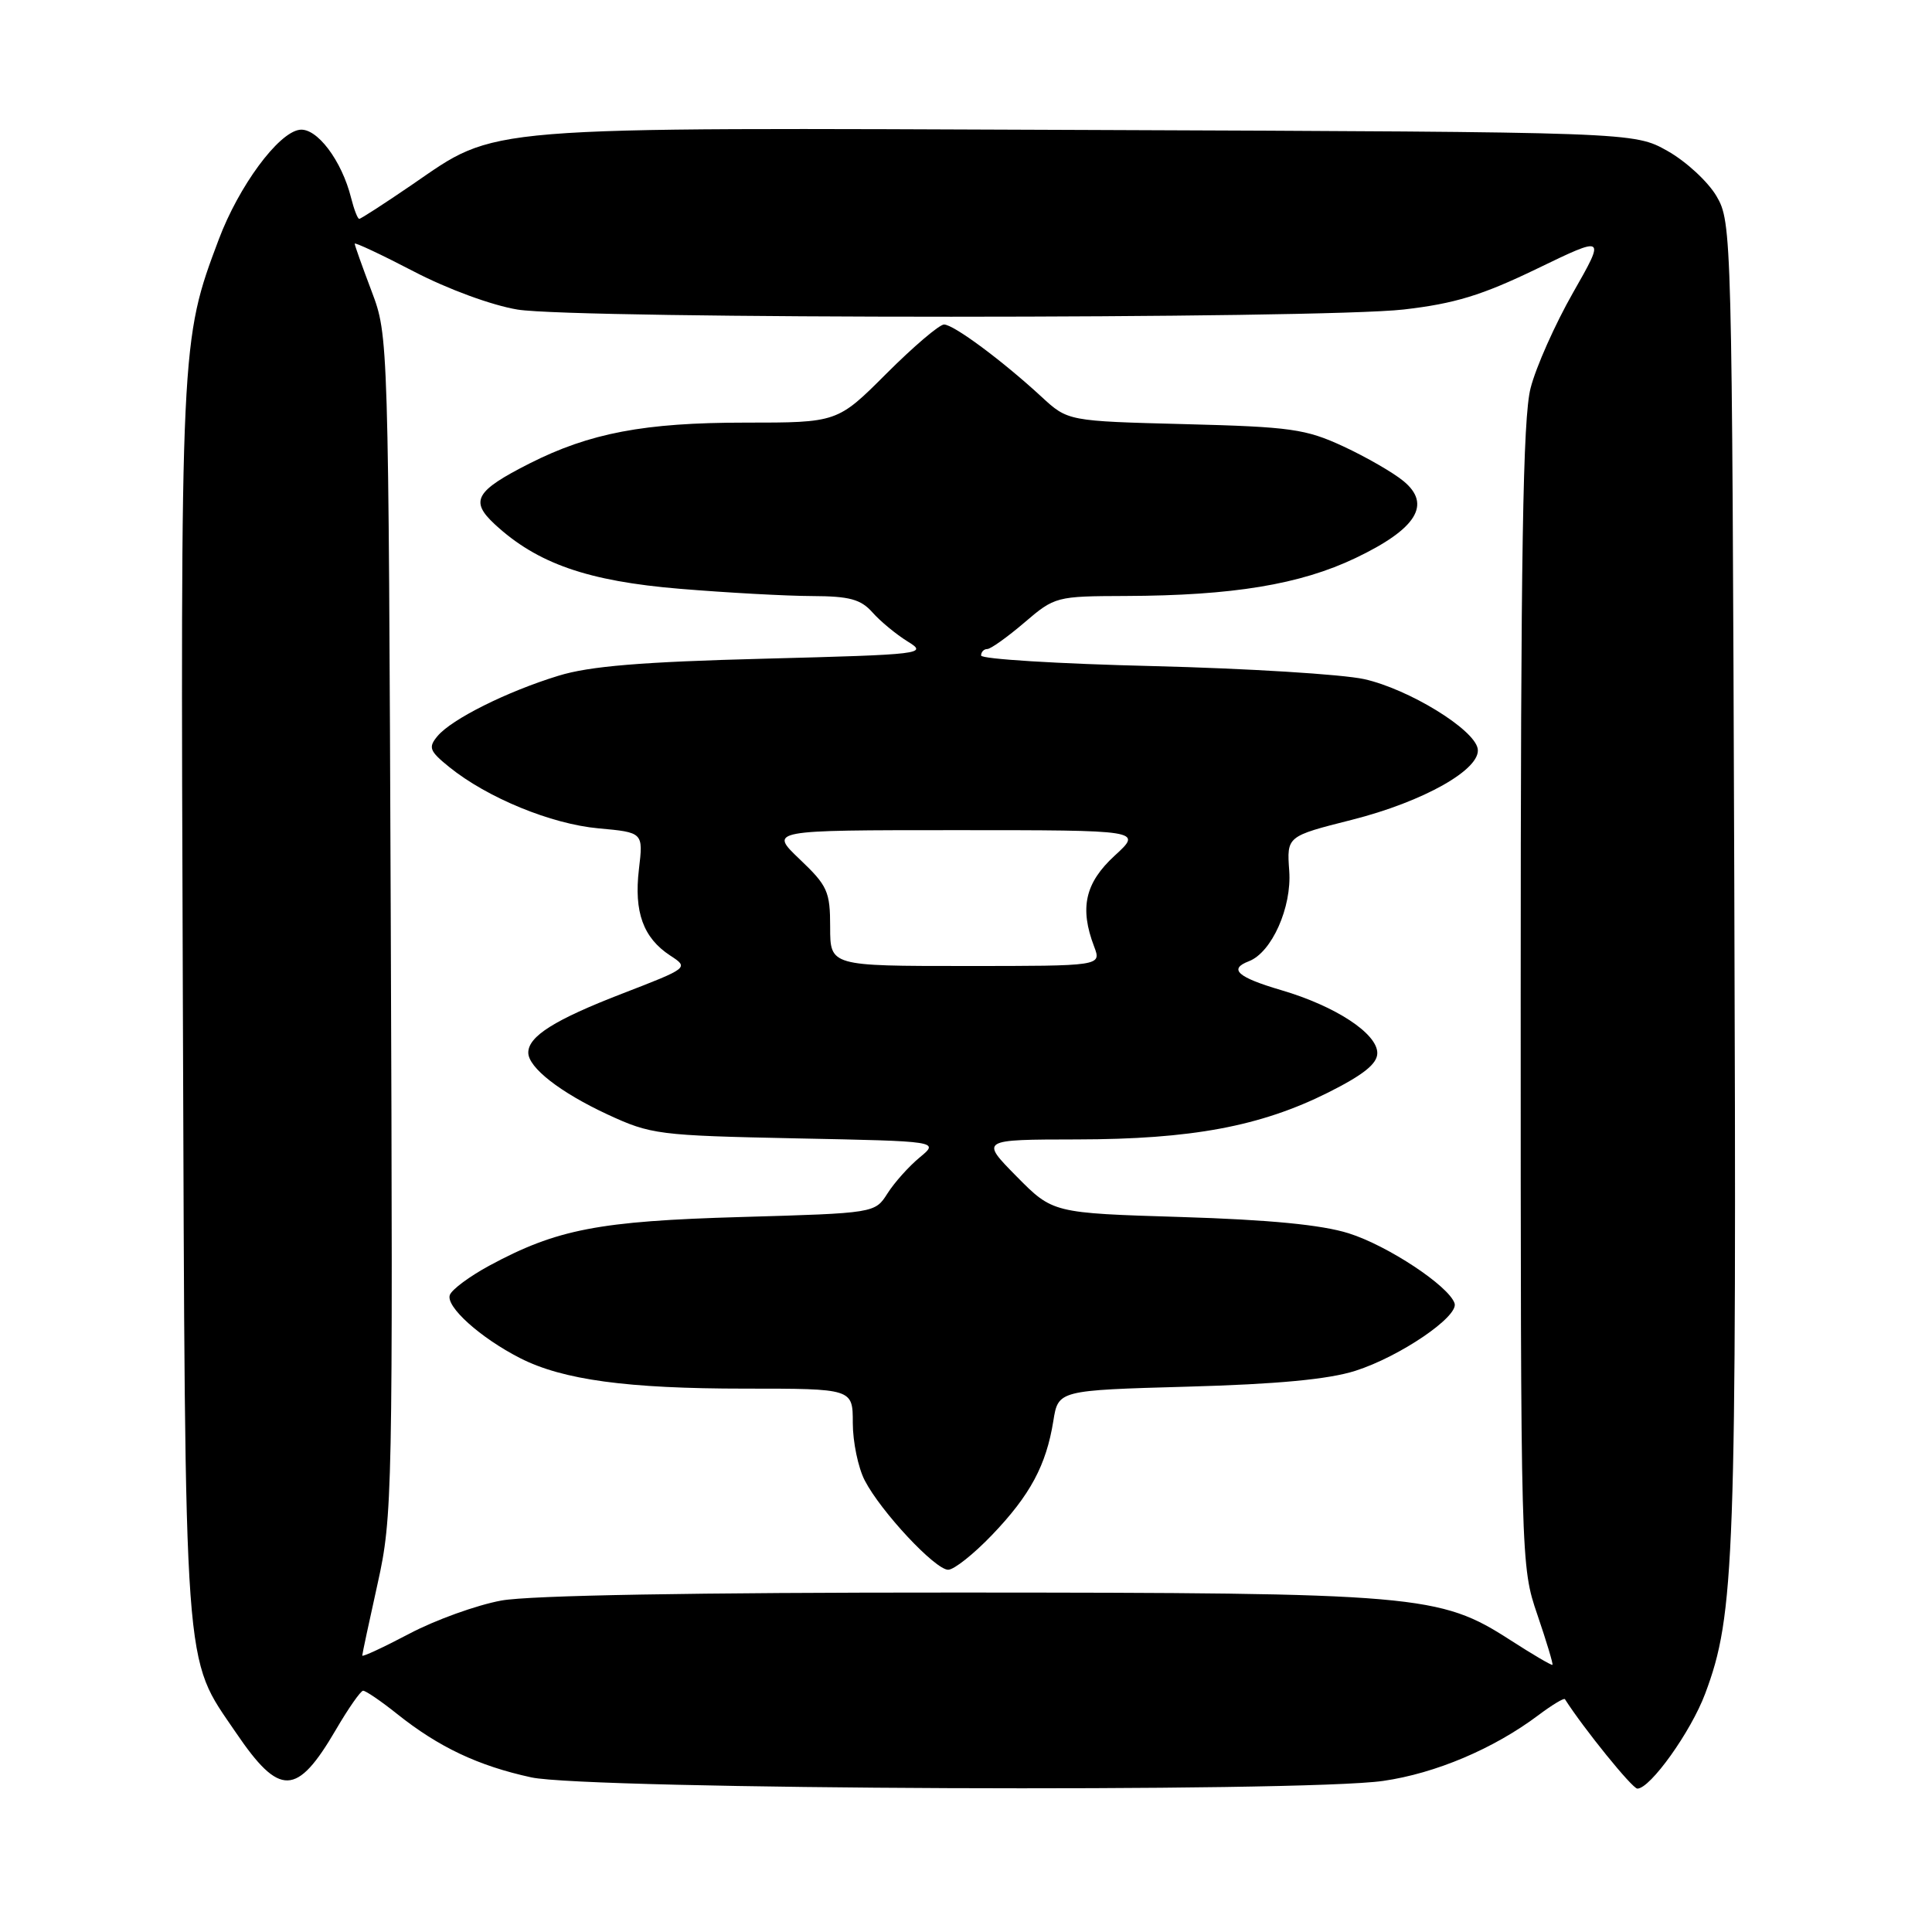 <?xml version="1.0" encoding="UTF-8" standalone="no"?>
<!DOCTYPE svg PUBLIC "-//W3C//DTD SVG 1.1//EN" "http://www.w3.org/Graphics/SVG/1.1/DTD/svg11.dtd" >
<svg xmlns="http://www.w3.org/2000/svg" xmlns:xlink="http://www.w3.org/1999/xlink" version="1.1" viewBox="0 0 256 256">
 <g >
 <path fill="currentColor"
d=" M 183.28 235.98 C 190.22 234.98 197.91 231.72 203.82 227.29 C 205.64 225.92 207.23 224.96 207.36 225.15 C 209.86 229.06 216.29 237.00 216.96 237.00 C 218.67 237.00 224.05 229.47 225.94 224.43 C 229.87 213.94 230.12 206.94 229.80 116.50 C 229.50 30.86 229.47 29.45 227.45 26.00 C 226.32 24.07 223.40 21.38 220.95 20.00 C 216.50 17.50 216.50 17.50 144.11 17.22 C 62.49 16.90 66.08 16.61 54.53 24.52 C 50.93 26.98 47.81 29.00 47.60 29.00 C 47.39 29.00 46.91 27.76 46.53 26.25 C 45.29 21.26 41.96 16.86 39.68 17.20 C 36.84 17.61 31.64 24.68 28.99 31.72 C 23.92 45.19 23.91 45.31 24.23 132.85 C 24.56 223.43 24.26 219.27 31.26 229.58 C 37.06 238.12 39.33 238.05 44.50 229.21 C 46.15 226.38 47.78 224.05 48.11 224.03 C 48.45 224.02 50.47 225.39 52.61 227.10 C 58.15 231.52 63.37 233.98 70.39 235.51 C 77.87 237.14 172.56 237.53 183.28 235.98 Z  M 200.11 217.31 C 190.75 211.28 187.92 211.04 126.93 211.02 C 92.01 211.01 70.23 211.39 66.43 212.08 C 63.17 212.68 57.69 214.65 54.25 216.47 C 50.81 218.28 48.00 219.59 48.00 219.37 C 48.00 219.16 48.92 214.86 50.04 209.82 C 52.01 200.96 52.07 198.11 51.78 122.58 C 51.47 44.55 51.47 44.50 49.24 38.59 C 48.01 35.34 47.00 32.51 47.00 32.29 C 47.00 32.08 50.53 33.73 54.83 35.97 C 59.34 38.32 65.18 40.46 68.58 41.02 C 76.32 42.29 174.97 42.28 186.00 41.01 C 192.77 40.23 196.36 39.13 203.63 35.62 C 212.75 31.21 212.75 31.21 208.43 38.79 C 206.06 42.95 203.52 48.64 202.81 51.43 C 201.79 55.38 201.50 73.12 201.50 132.00 C 201.50 207.27 201.51 207.52 203.71 213.96 C 204.92 217.51 205.82 220.50 205.71 220.60 C 205.59 220.70 203.07 219.22 200.11 217.31 Z  M 131.46 203.38 C 136.50 198.12 138.63 194.15 139.57 188.30 C 140.22 184.22 140.22 184.22 157.36 183.74 C 169.27 183.41 176.05 182.77 179.59 181.64 C 185.49 179.76 193.31 174.44 192.74 172.70 C 191.98 170.40 183.87 165.04 178.71 163.42 C 175.13 162.29 168.17 161.62 156.50 161.26 C 139.50 160.74 139.50 160.74 134.69 155.87 C 129.89 151.00 129.89 151.00 142.69 150.98 C 157.89 150.96 167.03 149.25 176.00 144.76 C 180.68 142.41 182.50 140.95 182.50 139.54 C 182.50 136.94 176.96 133.31 169.77 131.20 C 163.96 129.49 162.76 128.41 165.48 127.37 C 168.51 126.21 171.18 120.23 170.83 115.40 C 170.50 110.81 170.50 110.81 179.09 108.64 C 188.64 106.23 196.32 101.89 195.80 99.19 C 195.31 96.60 186.66 91.31 180.77 89.99 C 177.87 89.35 165.26 88.57 152.75 88.26 C 140.24 87.96 130.00 87.33 130.00 86.86 C 130.00 86.39 130.37 86.00 130.82 86.00 C 131.27 86.00 133.48 84.42 135.73 82.50 C 139.76 79.05 139.95 79.00 149.16 78.97 C 163.35 78.92 172.27 77.45 179.62 73.94 C 187.71 70.08 189.73 66.83 185.96 63.74 C 184.61 62.62 181.03 60.56 178.00 59.15 C 173.01 56.84 171.05 56.56 157.00 56.20 C 141.50 55.80 141.50 55.80 138.00 52.57 C 132.78 47.76 126.36 43.00 125.09 43.00 C 124.47 43.00 121.04 45.92 117.46 49.50 C 110.96 56.00 110.96 56.00 98.69 56.00 C 85.39 56.00 78.14 57.38 70.17 61.41 C 62.99 65.05 62.23 66.38 65.55 69.46 C 71.17 74.67 77.89 77.01 90.09 78.02 C 96.37 78.54 104.24 78.97 107.60 78.98 C 112.55 79.00 114.05 79.40 115.60 81.14 C 116.64 82.32 118.75 84.06 120.27 85.00 C 122.96 86.65 122.35 86.73 101.27 87.28 C 85.00 87.70 78.11 88.27 74.00 89.54 C 67.17 91.63 59.83 95.30 57.97 97.54 C 56.72 99.04 56.90 99.51 59.53 101.64 C 64.57 105.71 73.03 109.19 79.29 109.76 C 85.24 110.30 85.24 110.30 84.66 115.19 C 83.99 120.85 85.23 124.27 88.80 126.61 C 91.29 128.24 91.29 128.24 82.42 131.67 C 73.49 135.12 70.00 137.32 70.00 139.48 C 70.00 141.46 74.22 144.75 80.50 147.67 C 86.27 150.34 87.23 150.46 105.48 150.84 C 124.46 151.22 124.46 151.22 121.87 153.36 C 120.44 154.54 118.52 156.68 117.60 158.13 C 115.93 160.75 115.93 160.75 98.22 161.26 C 79.34 161.80 73.79 162.87 64.81 167.72 C 62.23 169.12 59.89 170.85 59.61 171.58 C 59.02 173.11 63.63 177.26 68.92 179.96 C 74.57 182.84 83.09 184.00 98.68 184.00 C 113.00 184.00 113.00 184.00 113.00 188.55 C 113.00 191.05 113.71 194.48 114.58 196.16 C 116.72 200.30 123.92 208.00 125.64 208.00 C 126.41 208.00 129.03 205.92 131.46 203.38 Z  M 110.00 122.85 C 110.00 118.12 109.66 117.37 105.96 113.85 C 101.92 110.00 101.92 110.00 126.65 110.00 C 151.39 110.00 151.39 110.00 147.70 113.38 C 143.78 116.98 143.02 120.30 144.98 125.43 C 145.95 128.00 145.95 128.00 127.98 128.00 C 110.00 128.00 110.00 128.00 110.00 122.85 Z "/>
</g>
</svg>